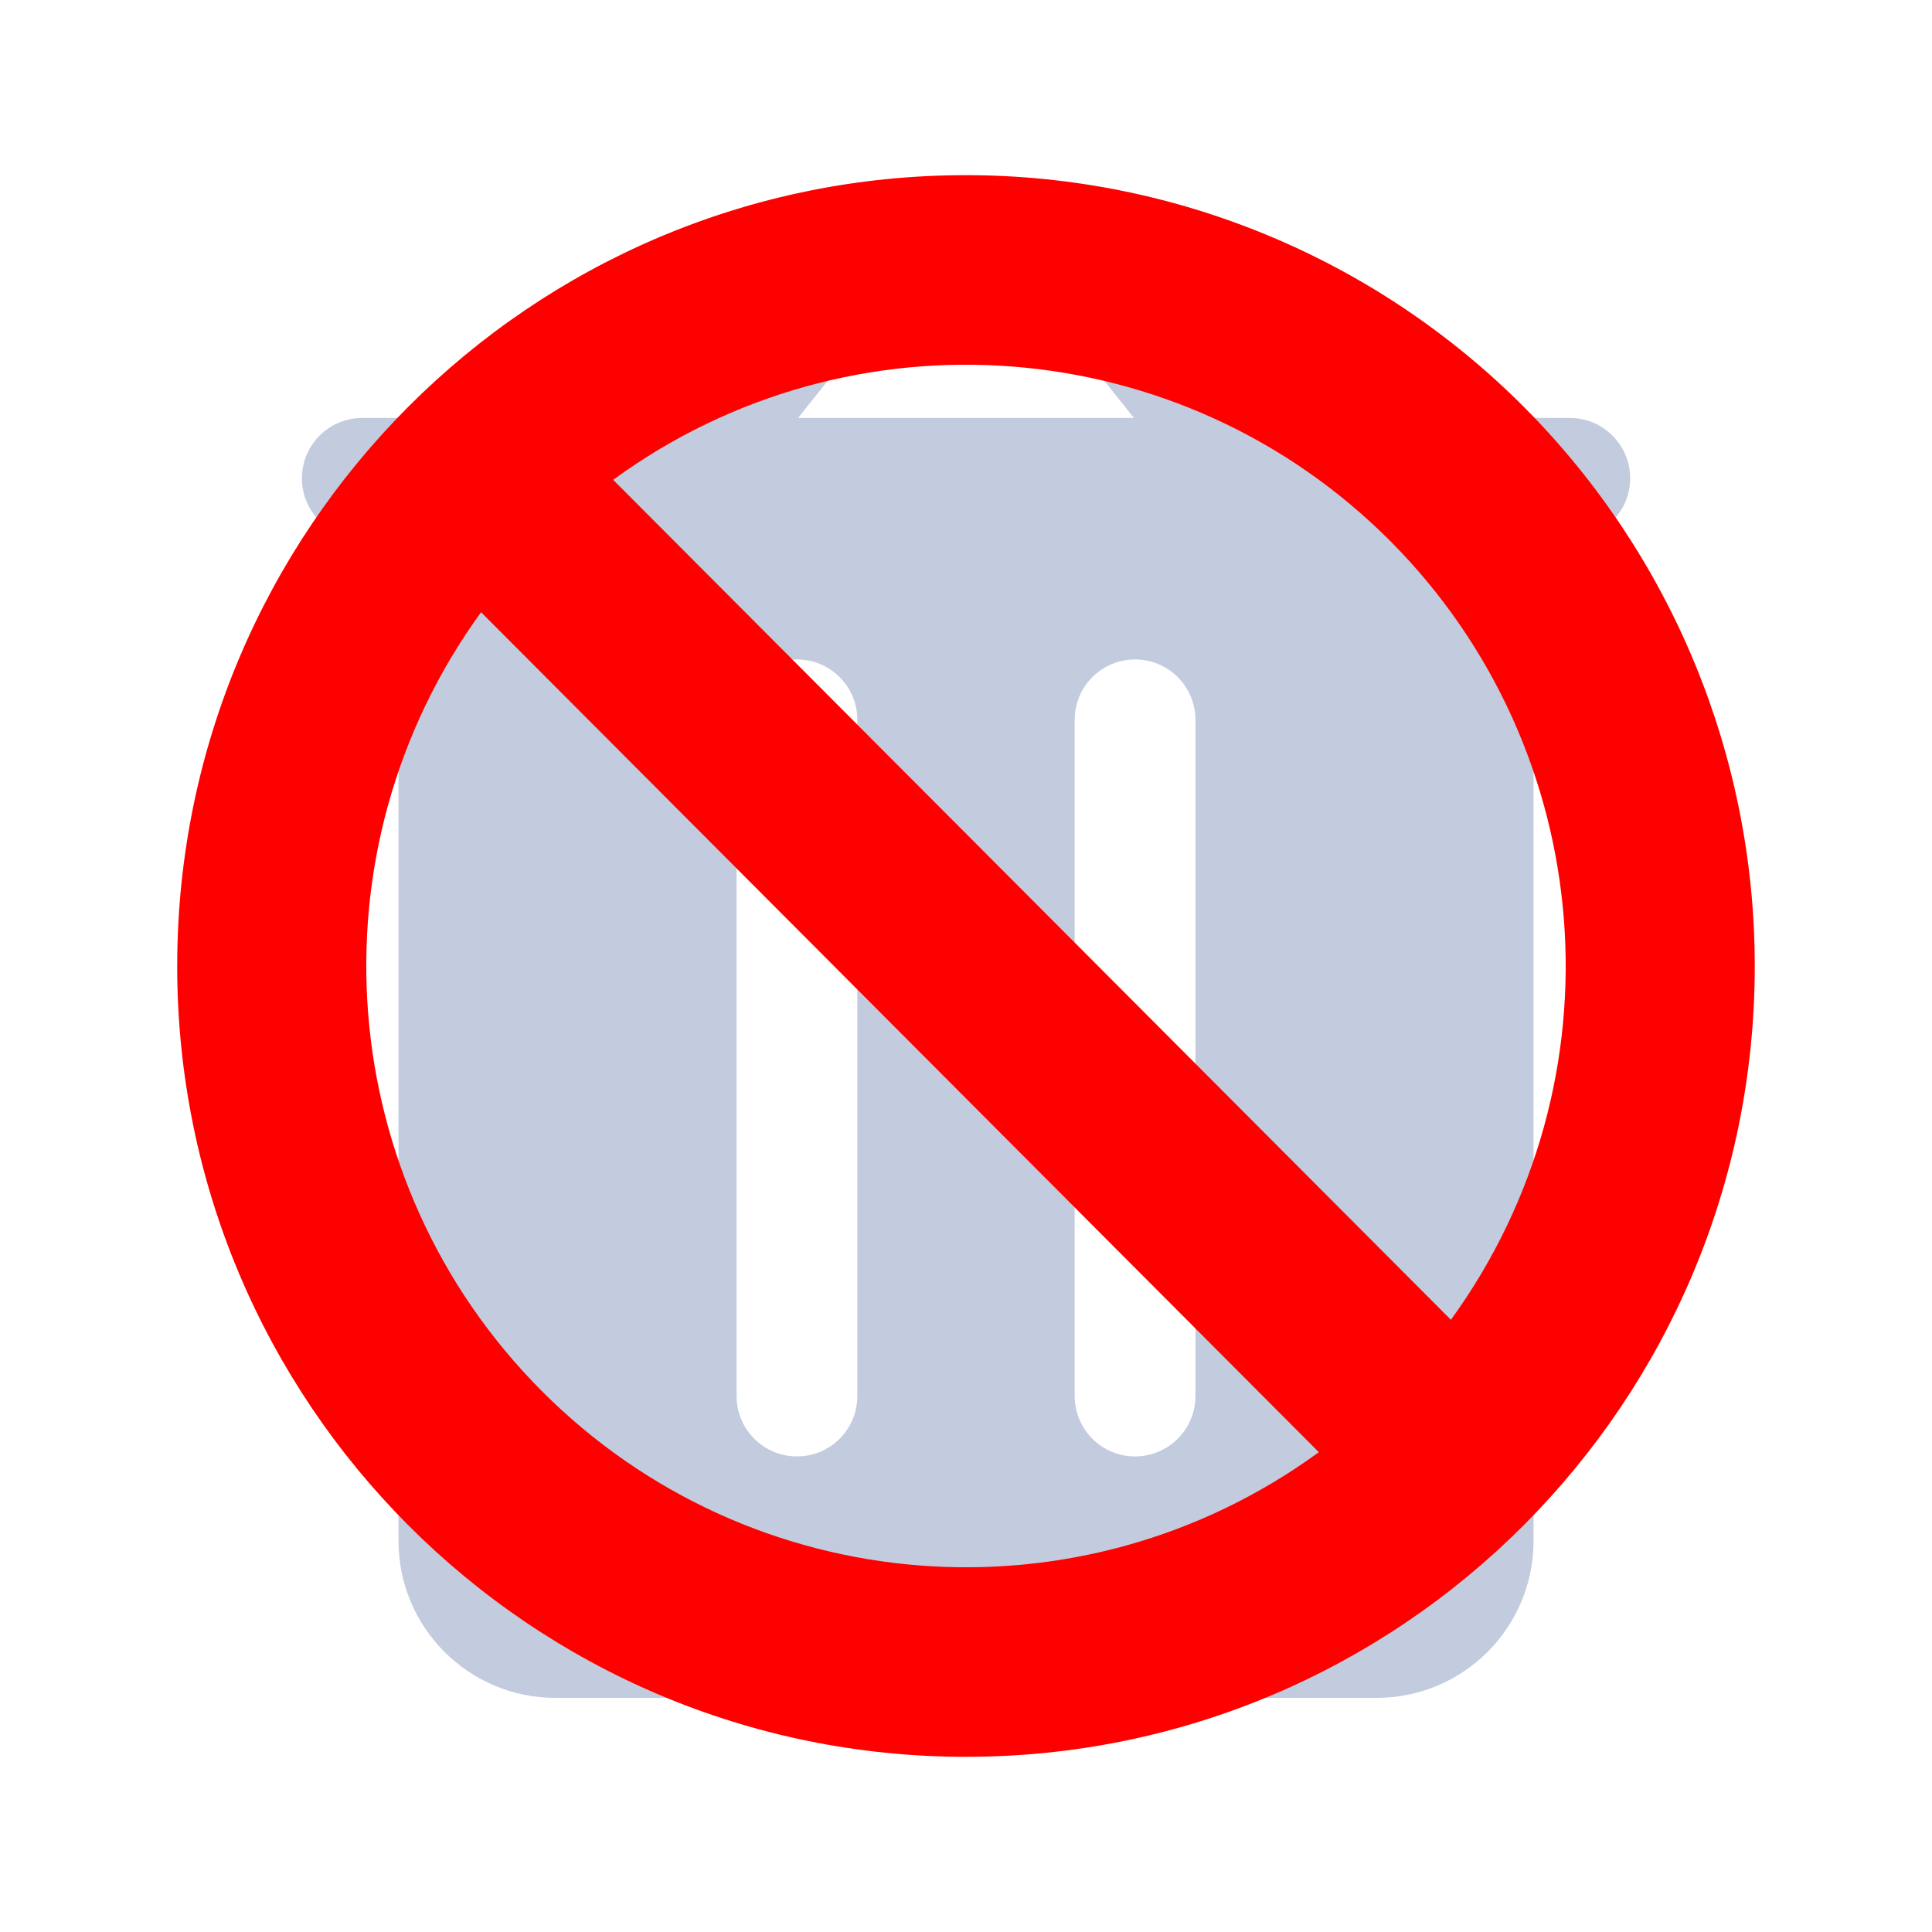 <svg width="80" height="80" xmlns="http://www.w3.org/2000/svg" fill="none">
 <g>
  <title>Layer 1</title>
  <path fill-rule="evenodd" clip-rule="evenodd" d="m33.926,9.693c-0.761,0 -1.48,0.346 -1.954,0.941l-5.321,6.672l-11.65,0c-1.381,0 -2.5,1.119 -2.5,2.5c0,1.381 1.119,2.5 2.5,2.5l1.5,0l0,41.5c0,3.59 2.91,6.5 6.5,6.5l34,0c3.59,0 6.5,-2.91 6.5,-6.5l0,-41.5l1.5,0c1.381,0 2.5,-1.119 2.5,-2.5c0,-1.381 -1.119,-2.5 -2.5,-2.5l-11.65,0l-5.321,-6.672c-0.474,-0.595 -1.194,-0.941 -1.955,-0.941l-12.149,0zm-0.926,17.614c1.381,0 2.5,1.119 2.5,2.5l0,28c0,1.381 -1.119,2.5 -2.5,2.5c-1.381,0 -2.5,-1.119 -2.5,-2.5l0,-28c0,-1.381 1.119,-2.5 2.5,-2.5zm16.5,2.5c0,-1.381 -1.119,-2.5 -2.5,-2.5c-1.381,0 -2.5,1.119 -2.5,2.5l0,28c0,1.381 1.119,2.5 2.5,2.5c1.381,0 2.5,-1.119 2.5,-2.5l0,-28zm-2.546,-12.501l-2.083,-2.612l-9.741,0l-2.083,2.612l13.907,0z" fill="#C2CCDE" id="svg_1"/>
  <path fill="#ff0000" d="m7.338,40l0,0c0,-18.085 14.623,-32.747 32.662,-32.747l0,0c8.663,0 16.97,3.45 23.095,9.591c6.125,6.141 9.566,14.47 9.566,23.155l0,0c0,18.086 -14.623,32.747 -32.662,32.747l0,0c-18.039,0 -32.662,-14.661 -32.662,-32.747c0,0 0,0 0,0l-0,0zm52.741,14.649l0,0c7.191,-9.908 6.122,-23.589 -2.52,-32.254c-8.642,-8.665 -22.288,-9.736 -32.17,-2.527l34.69,34.781l0,0zm-40.159,-29.298c-7.191,9.908 -6.122,23.589 2.52,32.254c8.642,8.665 22.288,9.736 32.17,2.527l-34.69,-34.781l0,0l0,-0z" id="svg_3"/>
 </g>

</svg>